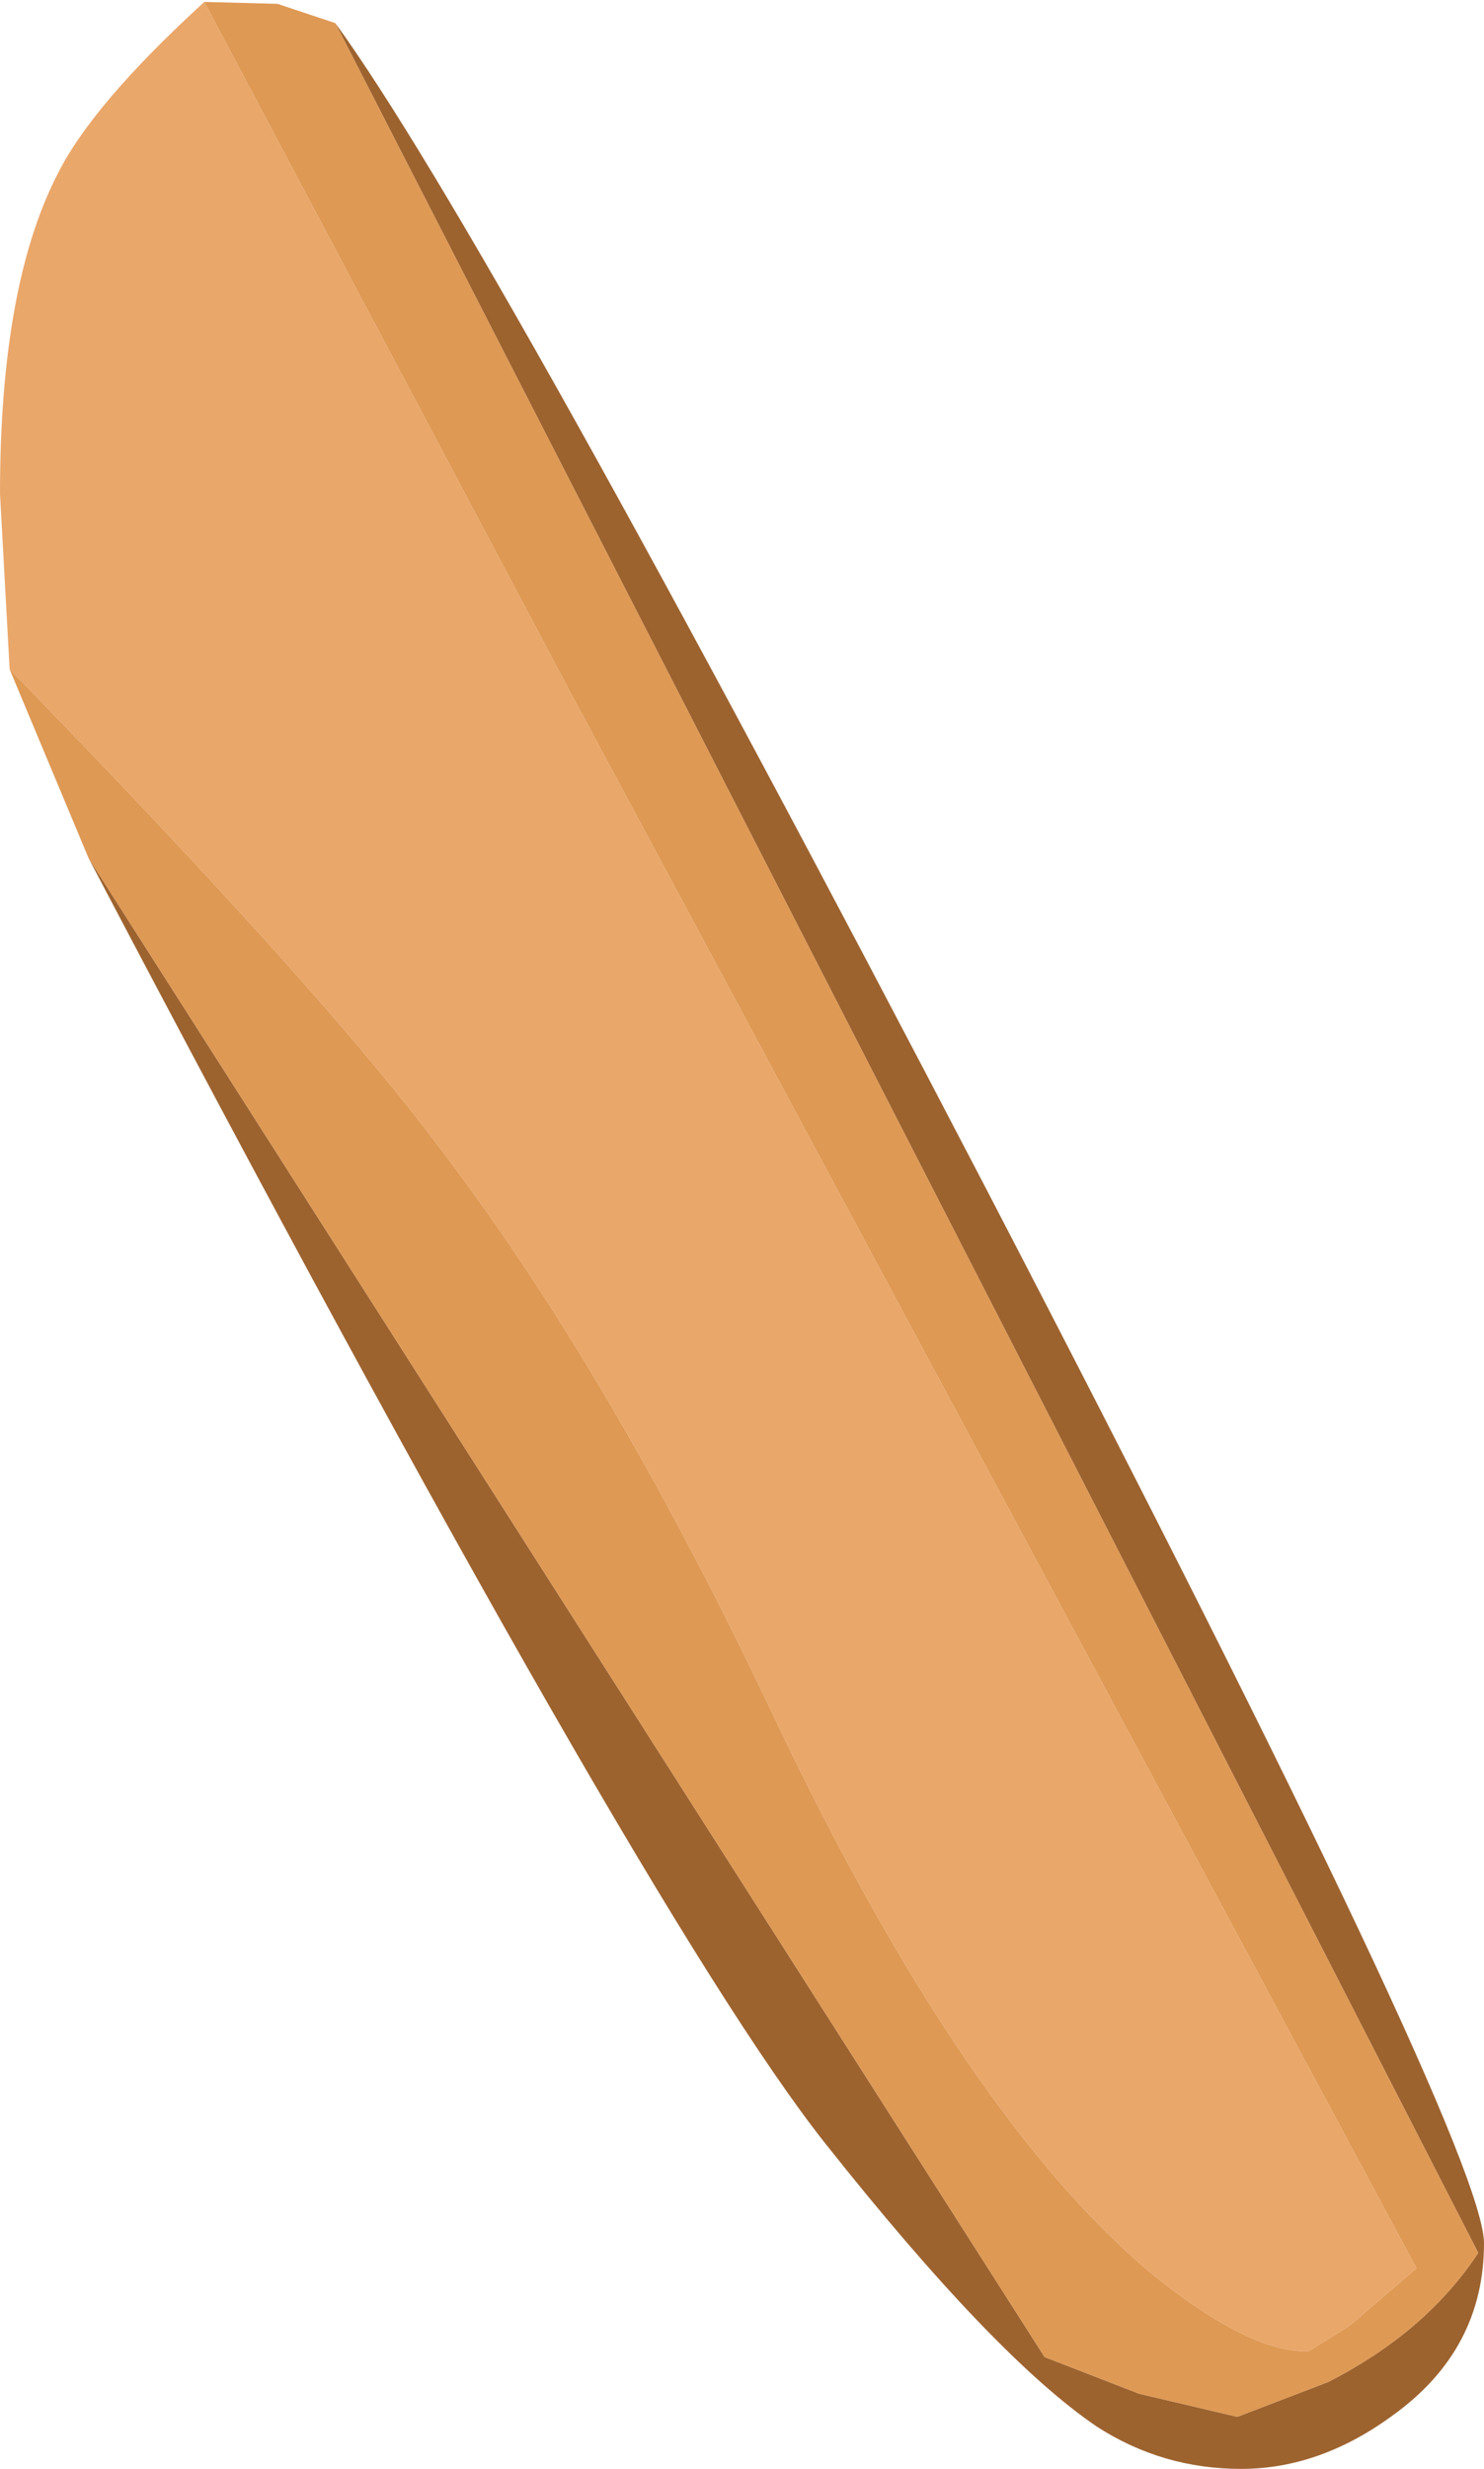 <?xml version="1.0" encoding="UTF-8" standalone="no"?>
<svg xmlns:ffdec="https://www.free-decompiler.com/flash" xmlns:xlink="http://www.w3.org/1999/xlink" ffdec:objectType="shape" height="64.0px" width="38.5px" xmlns="http://www.w3.org/2000/svg">
  <g transform="matrix(1.0, 0.0, 0.0, 1.0, 9.1, 12.55)">
    <path d="M-0.4 -11.95 Q3.6 -6.45 16.45 18.2 29.4 43.1 29.4 45.6 29.4 48.35 27.05 50.05 25.15 51.45 23.1 51.45 21.05 51.45 19.35 50.35 16.7 48.55 12.3 43.0 7.55 37.0 -6.8 9.7 L18.0 48.55 20.45 49.5 23.0 50.1 25.35 49.2 Q27.9 47.9 29.25 45.85 L-0.4 -11.95" fill="#9d632f" fill-rule="evenodd" stroke="none"/>
    <path d="M-8.85 4.8 L-9.1 0.25 Q-9.1 -5.15 -7.6 -8.05 -6.7 -9.85 -3.8 -12.5 L5.7 5.4 27.65 46.25 25.9 47.75 24.85 48.4 Q23.35 48.45 20.85 46.45 15.95 42.4 11.0 32.0 6.7 22.9 2.15 17.0 -0.95 12.9 -8.85 4.8" fill="#eaa76a" fill-rule="evenodd" stroke="none"/>
    <path d="M-3.8 -12.5 L-1.9 -12.45 -0.4 -11.95 29.25 45.85 Q27.9 47.9 25.35 49.2 L23.0 50.1 20.45 49.5 18.0 48.55 -6.8 9.7 -8.85 4.8 Q-0.95 12.9 2.15 17.0 6.7 22.9 11.0 32.0 15.95 42.4 20.85 46.45 23.35 48.45 24.85 48.4 L25.9 47.75 27.65 46.25 5.7 5.4 -3.8 -12.5" fill="#de9954" fill-rule="evenodd" stroke="none"/>
  </g>
</svg>
